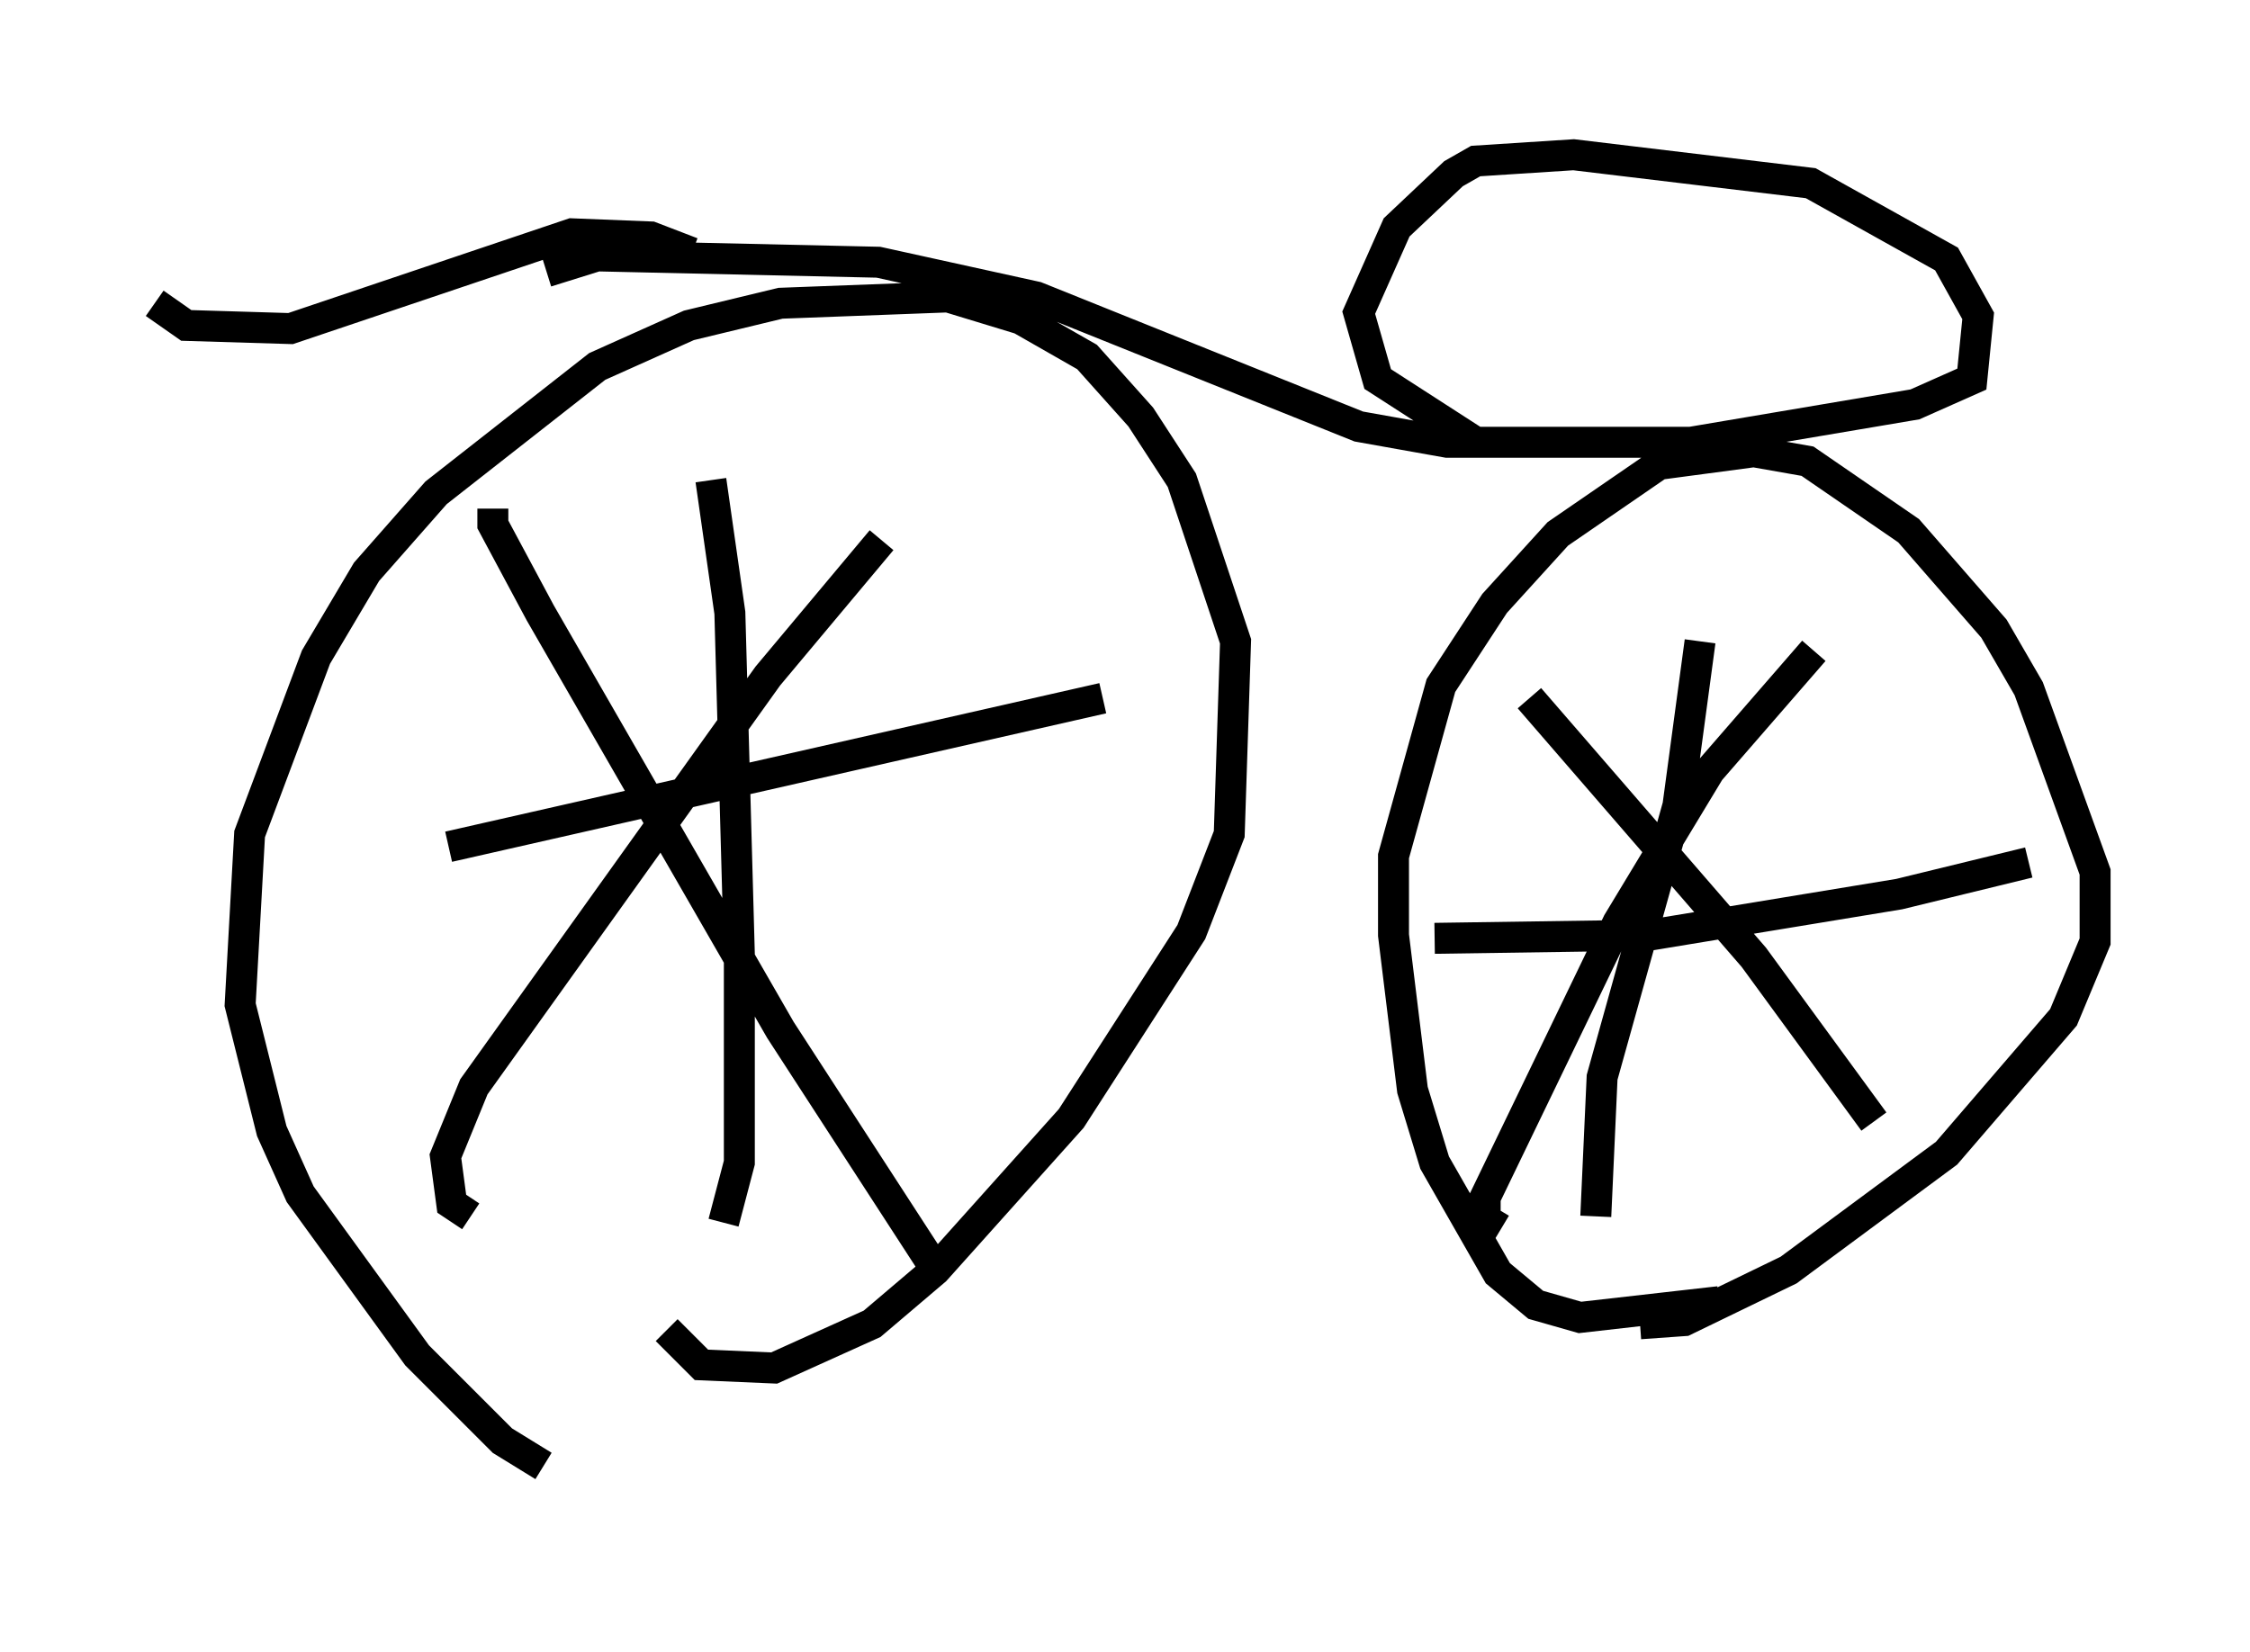 <?xml version="1.0" encoding="utf-8" ?>
<svg baseProfile="full" height="53.386" version="1.1" width="72.68" xmlns="http://www.w3.org/2000/svg" xmlns:ev="http://www.w3.org/2001/xml-events" xmlns:xlink="http://www.w3.org/1999/xlink"><defs /><rect fill="white" height="53.386" width="72.68" x="0" y="0" /><path d="M20.517, 48.386 m-2.96, -1.021 l-1.327, -0.817 -2.756, -2.756 l-3.777, -5.206 -0.919, -2.042 l-1.021, -4.083 0.306, -5.513 l2.144, -5.717 1.633, -2.756 l2.246, -2.552 5.206, -4.083 l2.96, -1.327 2.96, -0.715 l5.41, -0.204 2.348, 0.715 l2.144, 1.225 1.735, 1.94 l1.327, 2.042 1.735, 5.206 l-0.204, 6.227 -1.225, 3.165 l-3.879, 6.023 -4.39, 4.9 l-2.042, 1.735 -3.165, 1.429 l-2.348, -0.102 -1.123, -1.123 m-5.615, -26.542 l0.0, 0.51 1.531, 2.858 l7.758, 13.475 4.9, 7.554 m-14.904, -1.531 l-0.613, -0.408 -0.204, -1.531 l0.919, -2.246 9.494, -13.271 l3.675, -4.39 m-5.513, -1.94 l0.613, 4.288 0.306, 11.025 l0.0, 6.738 -0.51, 1.94 m32.157, 2.552 l-4.492, 0.51 -1.429, -0.408 l-1.225, -1.021 -2.042, -3.573 l-0.715, -2.348 -0.613, -5.002 l0.0, -2.552 1.531, -5.513 l1.735, -2.654 2.042, -2.246 l3.267, -2.246 3.063, -0.408 l1.735, 0.306 3.267, 2.246 l2.756, 3.165 1.123, 1.94 l2.144, 5.921 0.0, 2.246 l-1.021, 2.45 -3.777, 4.39 l-5.104, 3.777 -3.369, 1.633 l-1.429, 0.102 m-3.573, -20.213 l7.248, 8.371 3.879, 5.308 m-12.046, 3.471 l-0.51, -0.306 0.0, -0.715 l4.288, -8.881 2.96, -4.9 l3.369, -3.879 m-3.675, -0.306 l-0.715, 5.308 -2.45, 8.779 l-0.204, 4.492 m-5.206, -8.983 l6.942, -0.102 8.065, -1.327 l4.185, -1.021 m-51.042, -0.51 l21.131, -4.798 m-13.271, -14.394 l-1.327, -0.51 -2.552, -0.102 l-9.086, 3.063 -3.369, -0.102 l-1.021, -0.715 m12.658, -1.021 l1.633, -0.51 9.086, 0.204 l5.104, 1.123 10.413, 4.185 l2.858, 0.51 7.861, 0.0 l7.248, -1.225 1.838, -0.817 l0.204, -2.042 -1.021, -1.838 l-4.39, -2.45 -7.656, -0.919 l-3.165, 0.204 -0.715, 0.408 l-1.838, 1.735 -1.225, 2.756 l0.613, 2.144 3.165, 2.042 " fill="none" stroke="black" stroke-width="1" /></svg>
